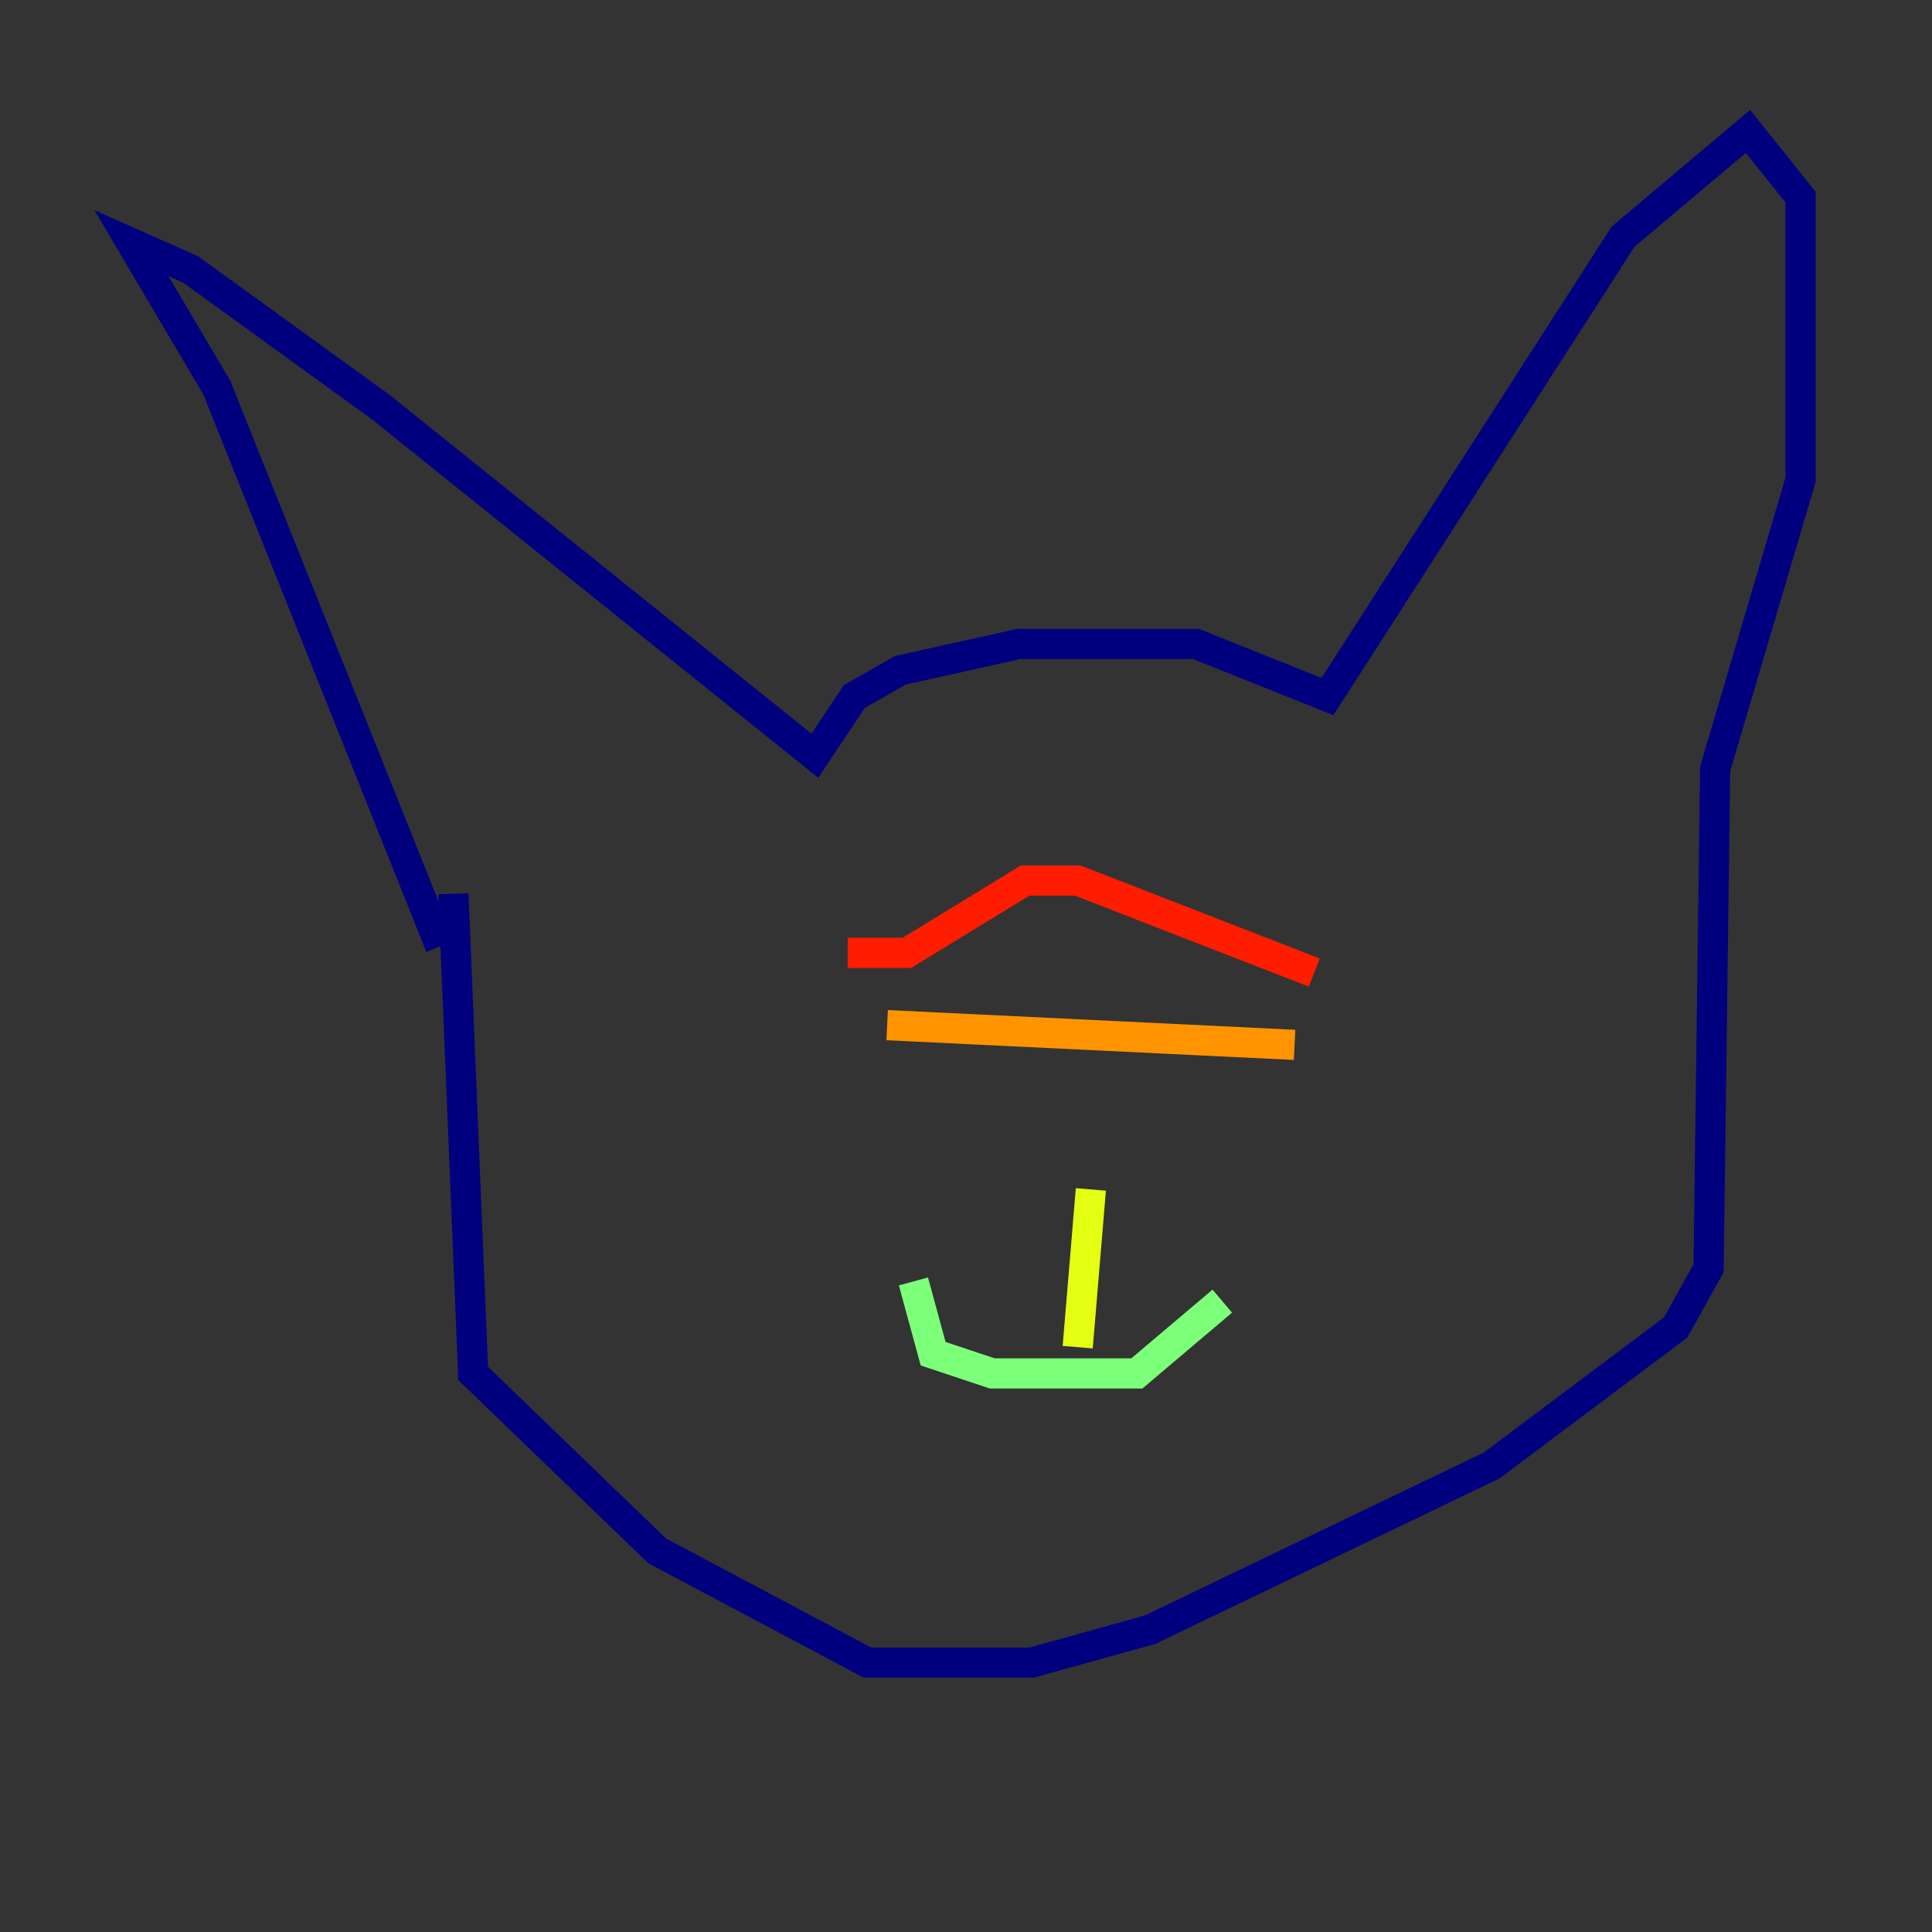 <?xml version="1.0" encoding="utf-8" ?>
<svg baseProfile="tiny" height="128" version="1.2" viewBox="0,0,128,128" width="128" xmlns="http://www.w3.org/2000/svg" xmlns:ev="http://www.w3.org/2001/xml-events" xmlns:xlink="http://www.w3.org/1999/xlink"><rect x="0" y="0" width="128" height="128" fill="#333333" stroke="none"/><defs /><polyline fill="none" points="29.17,62.694 14.367,25.687 8.707,16.109 12.626,17.85 25.252,26.993 53.986,50.068 56.599,46.15 59.646,44.408 67.483,42.667 79.238,42.667 87.946,46.15 107.537,15.674 115.809,8.707 119.293,13.061 119.293,31.782 113.633,50.939 113.197,84.027 111.02,87.946 98.83,97.088 76.191,107.973 68.354,110.15 57.469,110.15 43.537,102.748 31.347,90.993 30.041,59.211" stroke="#00007f" stroke-width="2" /><polyline fill="none" points="67.483,65.306 67.483,65.306" stroke="#0000ff" stroke-width="2" /><polyline fill="none" points="84.463,70.095 84.463,70.095" stroke="#0080ff" stroke-width="2" /><polyline fill="none" points="61.388,65.742 61.388,65.742" stroke="#15ffe1" stroke-width="2" /><polyline fill="none" points="60.517,84.898 61.823,89.687 65.742,90.993 75.32,90.993 80.98,86.204" stroke="#7cff79" stroke-width="2" /><polyline fill="none" points="72.272,78.803 71.401,89.252" stroke="#e4ff12" stroke-width="2" /><polyline fill="none" points="58.776,67.918 85.769,69.225" stroke="#ff9400" stroke-width="2" /><polyline fill="none" points="56.163,63.129 60.082,63.129 67.918,58.34 71.401,58.34 87.075,64.435" stroke="#ff1d00" stroke-width="2" /><polyline fill="none" points="64.0,46.15 64.0,46.15" stroke="#7f0000" stroke-width="2" /></svg>
